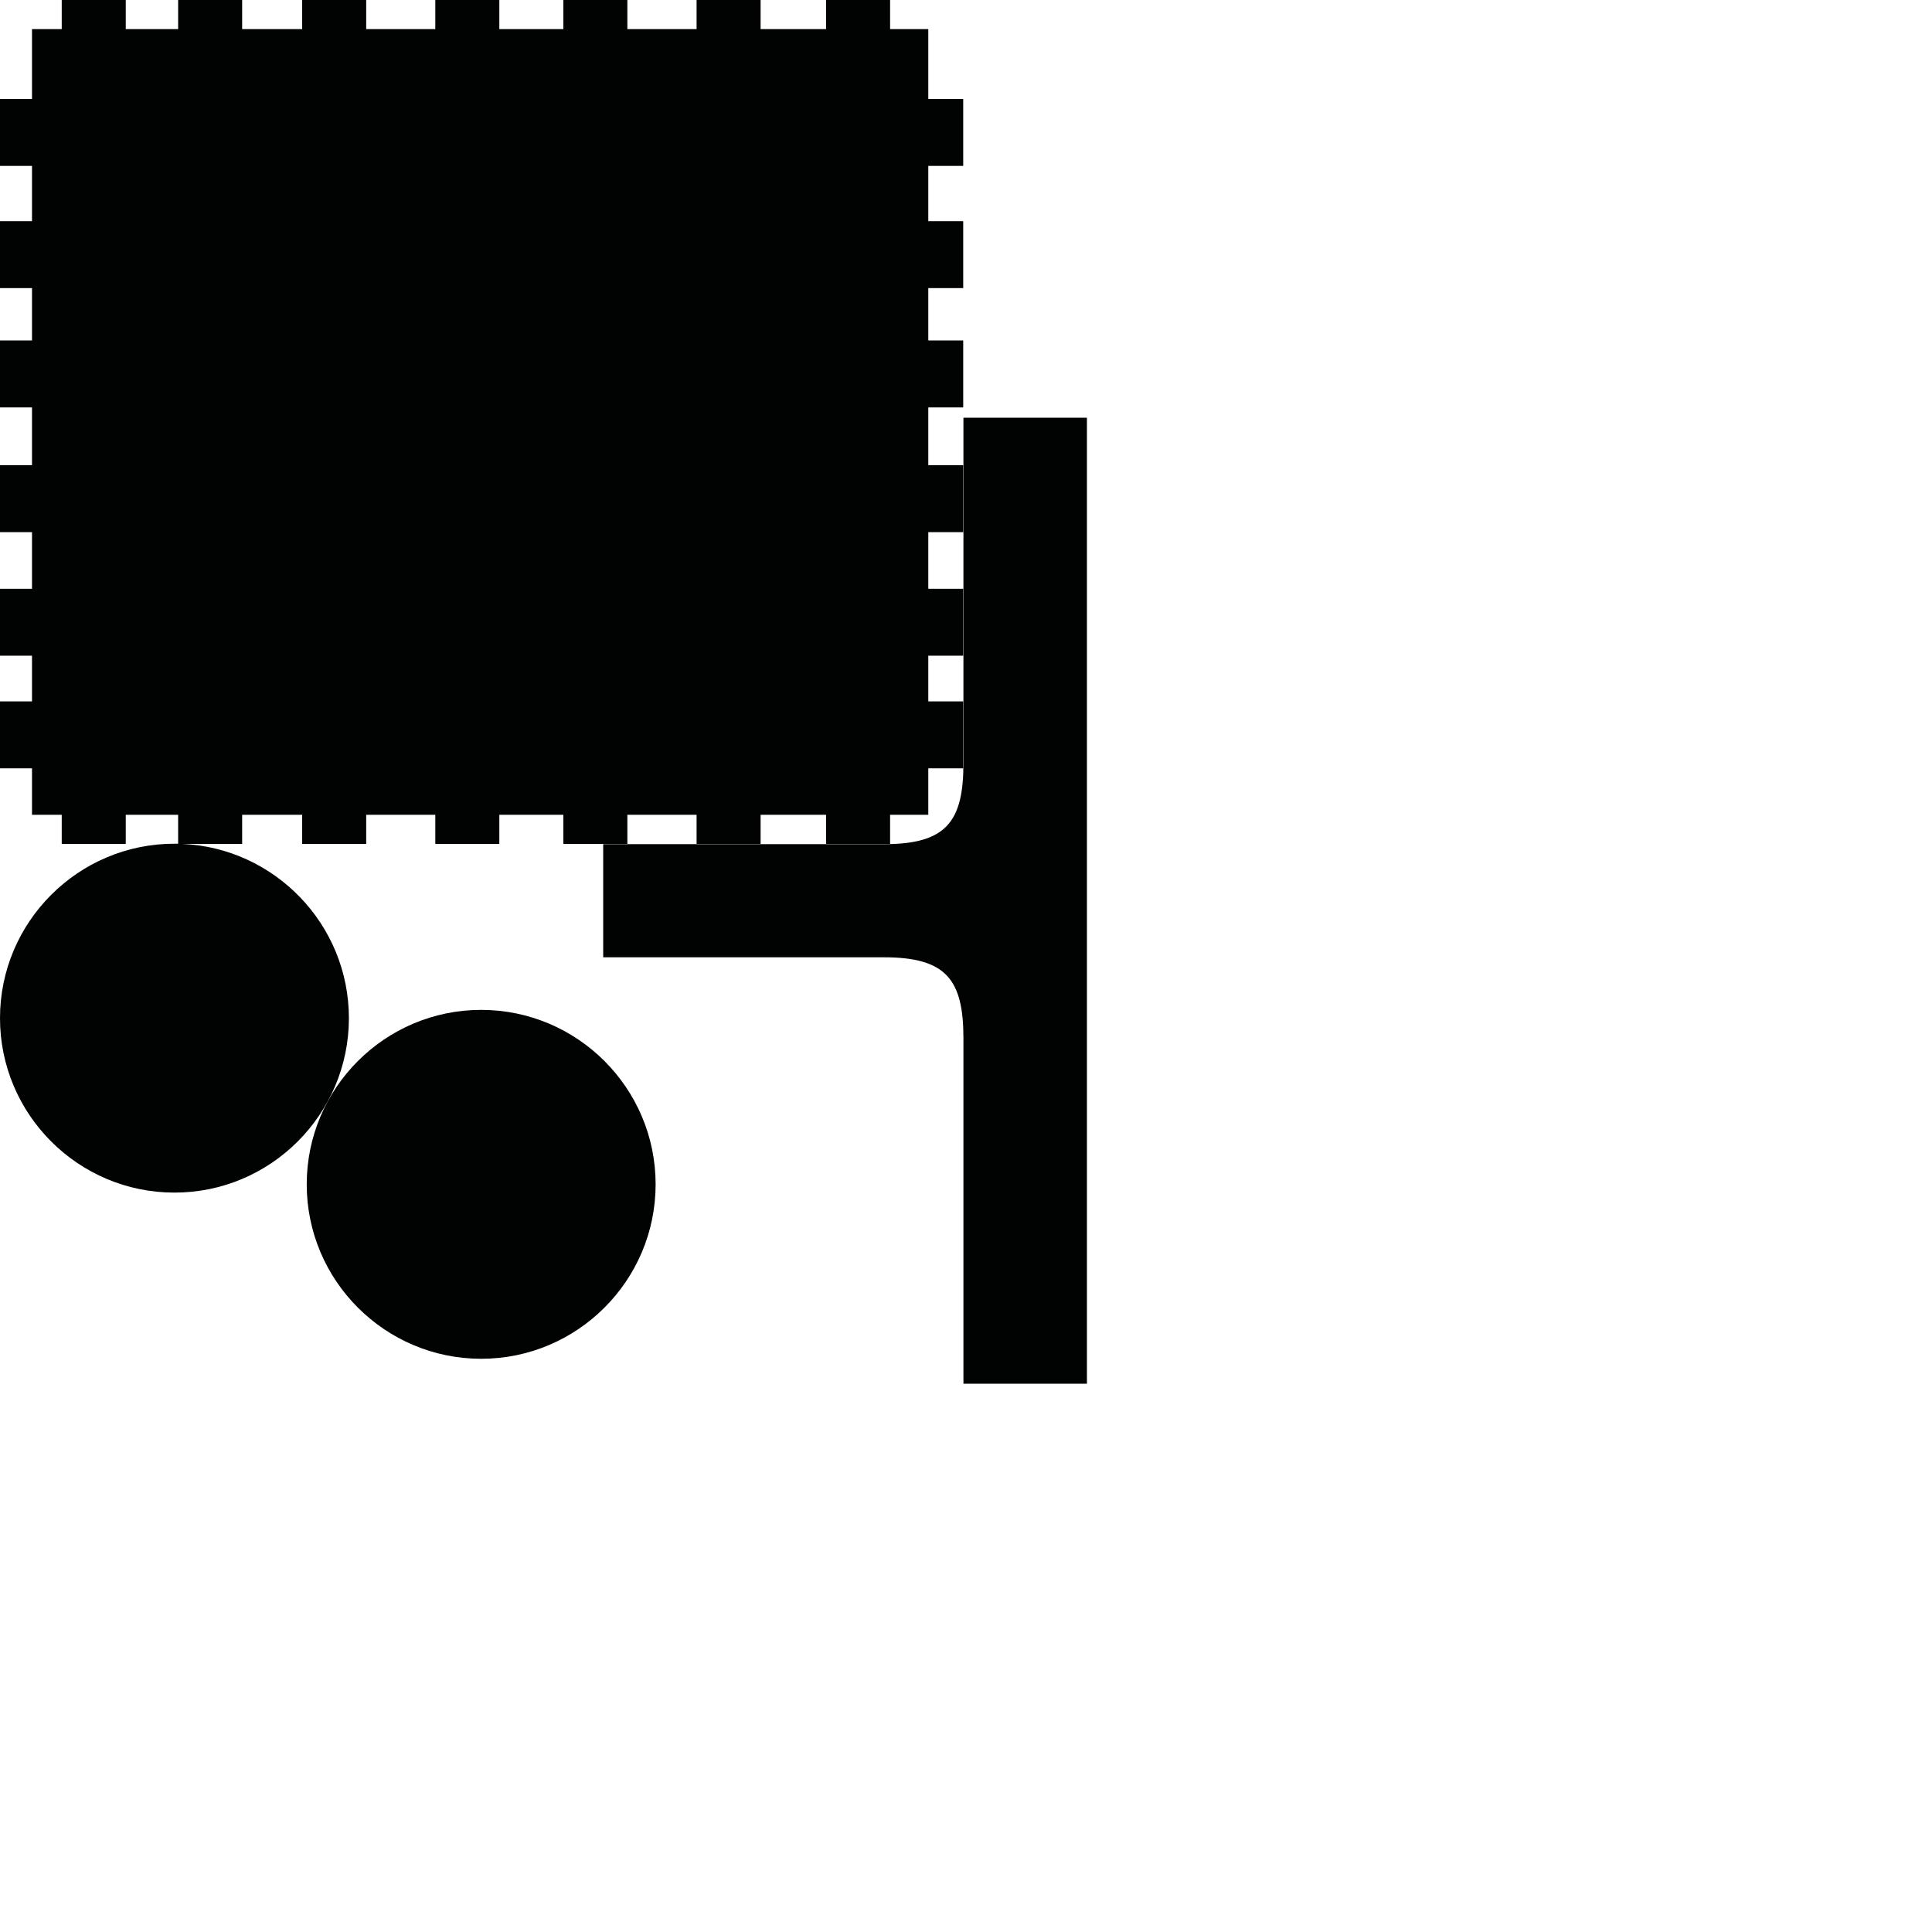 <?xml version="1.0" encoding="utf-8"?>
<!-- Generator: Adobe Illustrator 16.0.0, SVG Export Plug-In . SVG Version: 6.00 Build 0)  -->
<!DOCTYPE svg PUBLIC "-//W3C//DTD SVG 1.1//EN" "http://www.w3.org/Graphics/SVG/1.1/DTD/svg11.dtd">
<svg version="1.1" id="Calque_1" xmlns="http://www.w3.org/2000/svg" xmlns:xlink="http://www.w3.org/1999/xlink" x="0px" y="0px"
	 width="1190.551px" height="1190.551px" viewBox="0 0 1190.551 1190.551" enable-background="new 0 0 1190.551 1190.551"
	 xml:space="preserve">
<g>
	<path fill="#010202" d="M593.695,257.417c0,0,0,159.585,0,212.779c0,36-10.396,50-48.896,50H371.707v32.312v5.099v32.312h173.091
		c38.5,0,48.896,14.001,48.896,50.001c0,53.192,0,212.776,0,212.776h76.104V557.607v-5.099V257.417H593.695z"/>
	<path fill="#010202" d="M112.37,520.035h36.852v-17.931h36.985v17.931h39.453v-17.931h42.588v17.931h39.451v-17.931h39.451v17.931
		h39.45v-17.931h42.653v17.931h39.449v-17.931h40.349v17.931h39.452v-17.931h23.534v-28.631h21.52V432.23h-21.52v-28.164h21.52
		v-41.243h-21.52v-34.886h21.52v-41.246h-21.52v-35.638h21.52v-41.245h-21.52v-32.279h21.52v-41.242h-21.52v-34.072h21.52V60.969
		h-21.52V17.931h-23.534V0h-39.452v17.931h-40.349V0h-39.449v17.931h-42.653V0h-39.45v17.931h-39.451V0h-39.451v17.931H225.66V0
		h-39.453v17.931h-36.985V0h-39.451v17.931H77.495V0H38.042v17.931H19.724v43.038H0v41.245h19.724v34.072H0v41.242h19.724v32.279H0
		v41.245h19.724v35.638H0v41.246h19.724v34.886H0v41.243h19.724v28.164H0v41.244h19.724v28.631h18.318v17.931h39.453v-17.931h32.275
		v17.844c-0.755-0.016-1.511-0.029-2.271-0.029C48.225,519.92,0,568.146,0,627.419c0,59.275,48.225,107.5,107.5,107.5
		c59.273,0,107.5-48.224,107.5-107.5C215,569.779,169.392,522.592,112.37,520.035z"/>
	<path fill="#010202" d="M296.512,622.318c-59.273,0-107.5,48.224-107.5,107.5c0,59.275,48.226,107.5,107.5,107.5
		s107.5-48.226,107.5-107.5C404.012,670.541,355.786,622.318,296.512,622.318z"/>
</g>
</svg>
